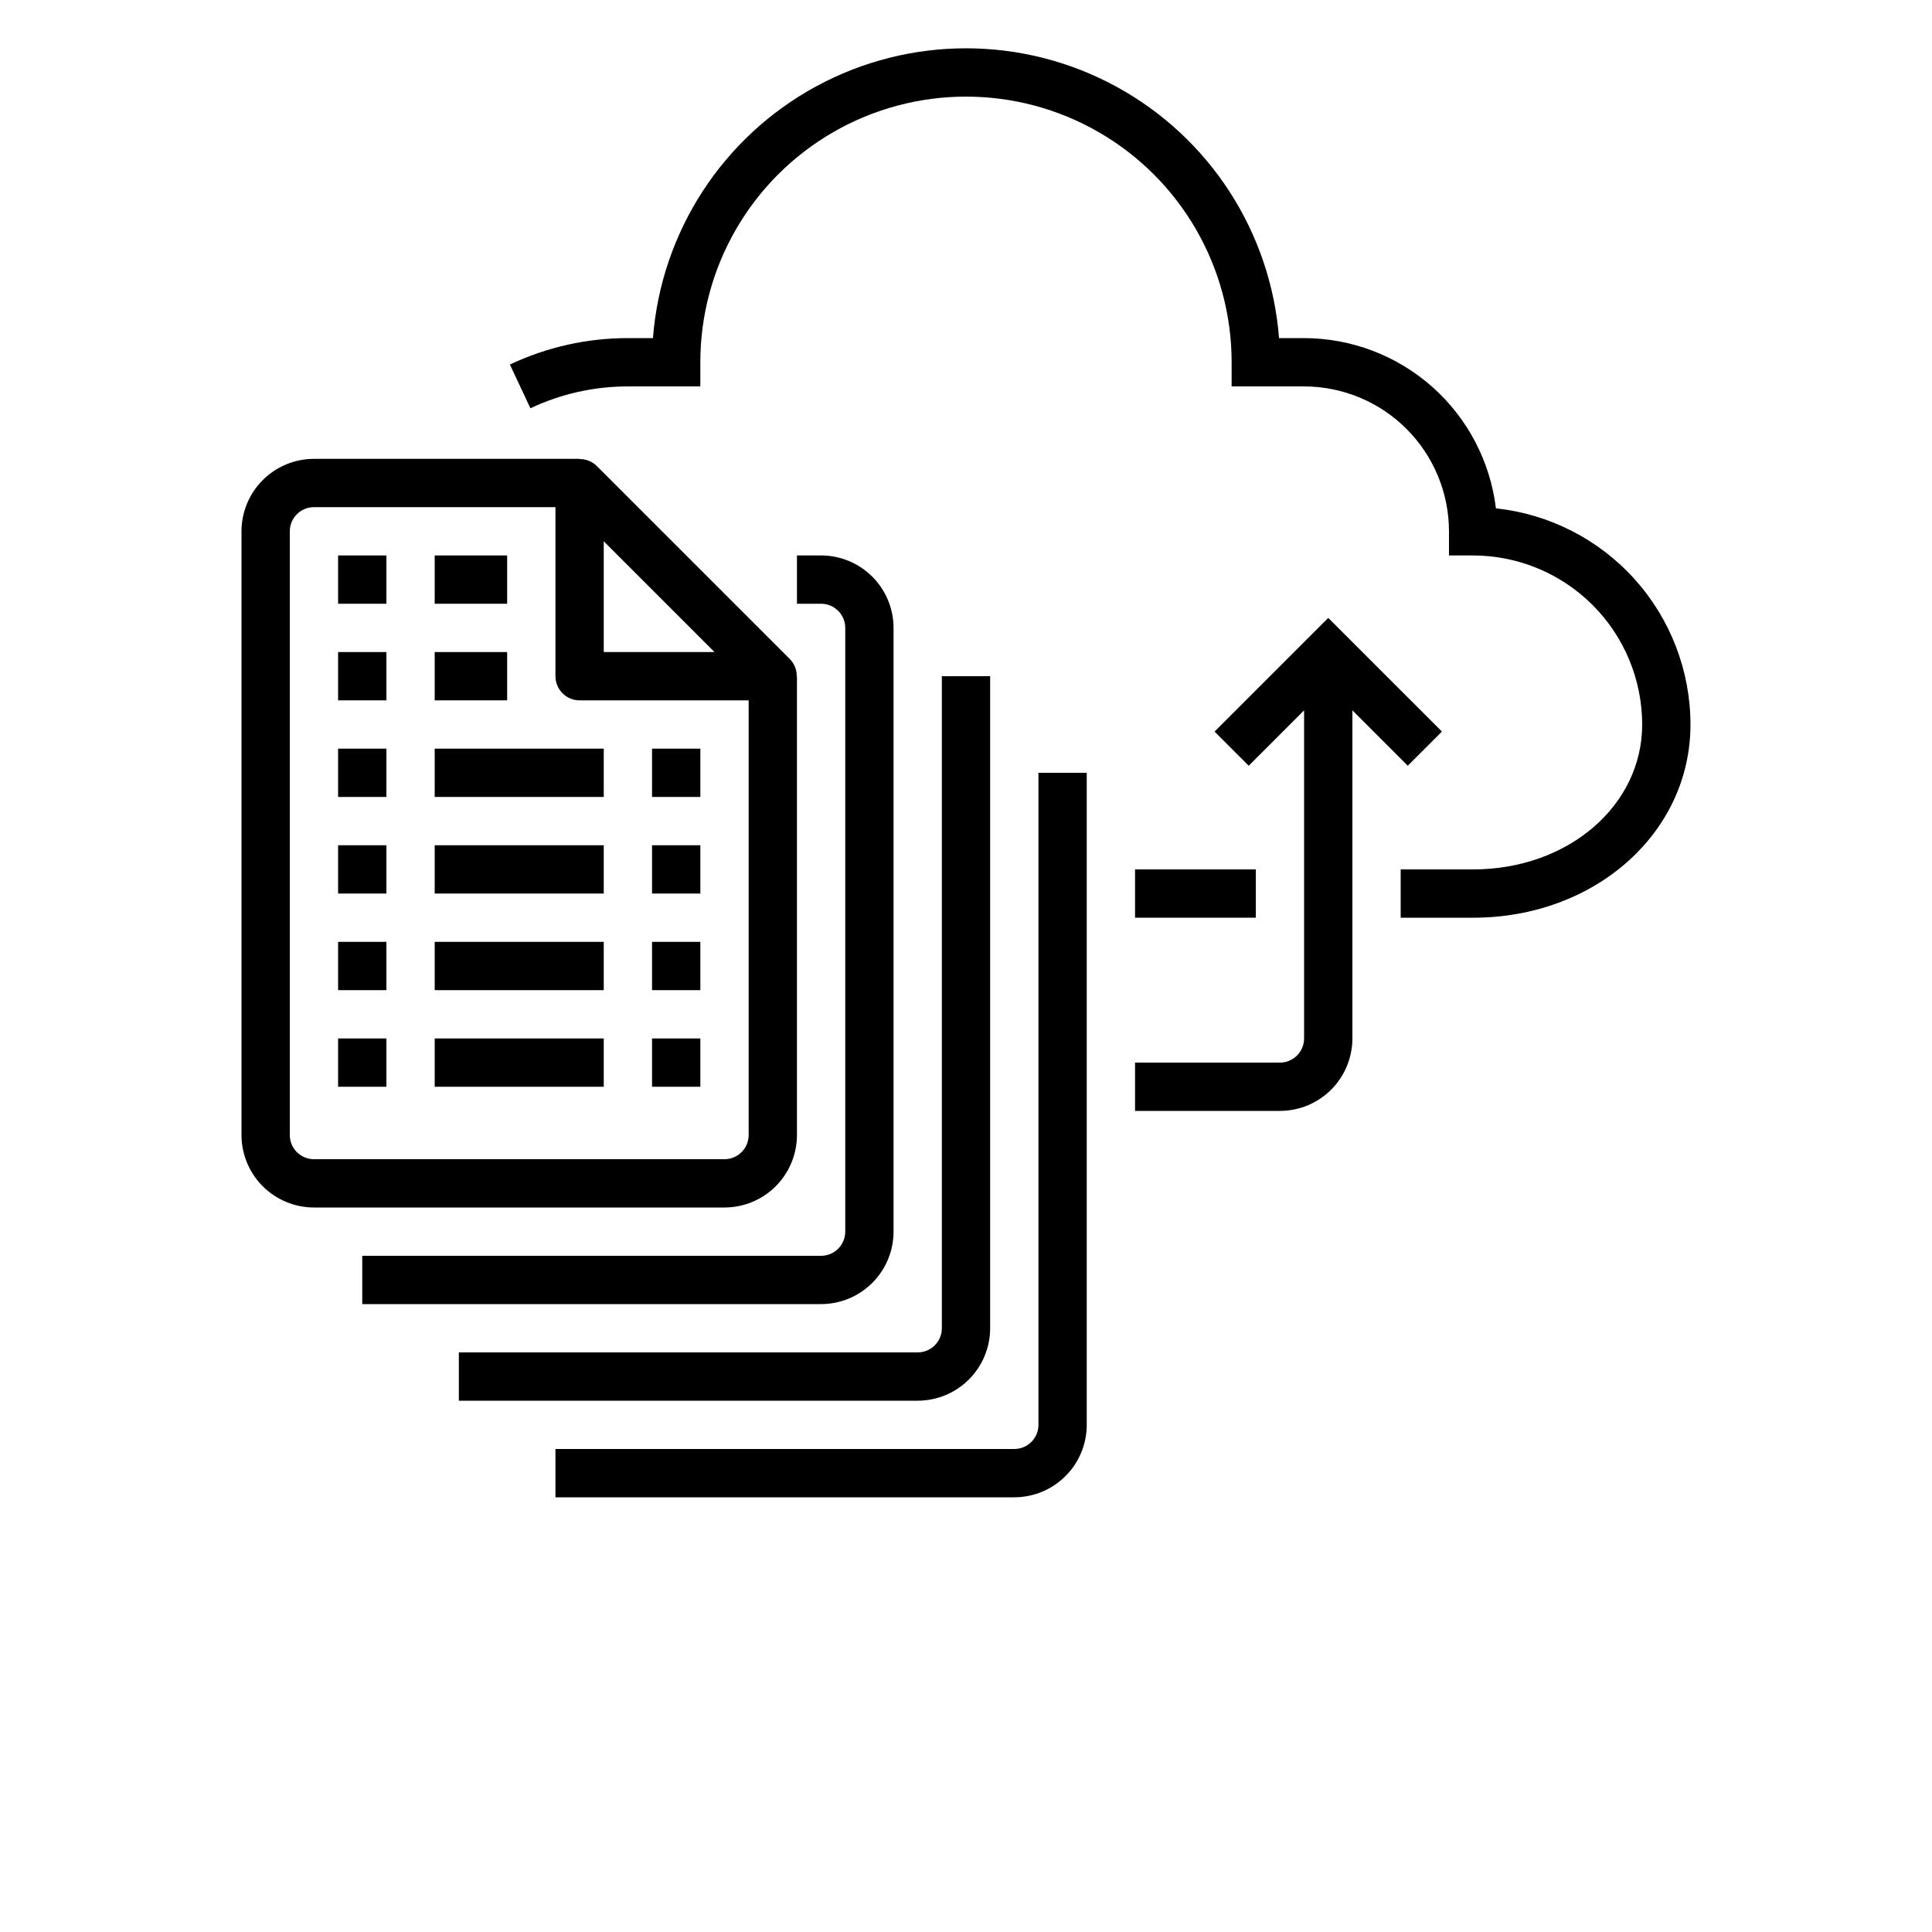 <?xml version="1.0" encoding="utf-8"?>
<!-- Generator: Adobe Illustrator 16.0.0, SVG Export Plug-In . SVG Version: 6.00 Build 0)  -->
<!DOCTYPE svg PUBLIC "-//W3C//DTD SVG 1.1//EN" "http://www.w3.org/Graphics/SVG/1.1/DTD/svg11.dtd">
<svg version="1.1" id="Layer_1" xmlns="http://www.w3.org/2000/svg" xmlns:xlink="http://www.w3.org/1999/xlink" x="0px" y="0px"
	 width="700px" height="700px" viewBox="0 0 700 700" enable-background="new 0 0 700 700" xml:space="preserve">
<path d="M262.5,437.5c6.961-0.008,13.633-2.777,18.555-7.695c4.918-4.922,7.688-11.594,7.695-18.555V245h-0.078
	c0.027-2.309-0.867-4.535-2.484-6.188l-70-70c-1.648-1.617-3.875-2.516-6.188-2.484v-0.078h-96.25
	c-6.961,0.008-13.633,2.777-18.555,7.695c-4.918,4.922-7.688,11.594-7.695,18.555v218.75c0.008,6.961,2.777,13.633,7.695,18.555
	c4.922,4.918,11.594,7.688,18.555,7.695H262.5z M218.75,196.12l40.129,40.129H218.75V196.12z M105,411.25V192.5
	c0.004-4.832,3.918-8.746,8.75-8.75h87.5V245c0,2.32,0.922,4.547,2.563,6.188s3.867,2.563,6.188,2.563h61.25v157.5
	c-0.004,4.832-3.918,8.746-8.75,8.75H113.75C108.918,419.996,105.004,416.082,105,411.25z"/>
<path d="M297.5,455H131.25v17.5H297.5c6.961-0.008,13.633-2.777,18.555-7.695c4.918-4.922,7.688-11.594,7.695-18.555V227.5
	c-0.008-6.961-2.777-13.633-7.695-18.555c-4.922-4.918-11.594-7.688-18.555-7.695h-8.75v17.5h8.75
	c4.832,0.004,8.746,3.918,8.75,8.75v218.75C306.246,451.081,302.332,454.995,297.5,455L297.5,455z"/>
<path d="M341.25,481.25c-0.004,4.832-3.918,8.746-8.75,8.75H166.25v17.5H332.5c6.961-0.008,13.633-2.777,18.555-7.695
	c4.918-4.922,7.688-11.594,7.695-18.555V245h-17.5V481.25z"/>
<path d="M376.25,516.25c-0.004,4.832-3.918,8.746-8.75,8.75H201.25v17.5H367.5c6.961-0.008,13.633-2.777,18.555-7.695
	c4.918-4.922,7.688-11.594,7.695-18.555V280h-17.5V516.25z"/>
<path d="M157.5,201.25h26.25v17.5H157.5V201.25z"/>
<path d="M122.5,201.25H140v17.5h-17.5V201.25z"/>
<path d="M157.5,236.25h26.25v17.5H157.5V236.25z"/>
<path d="M122.5,236.25H140v17.5h-17.5V236.25z"/>
<path d="M236.25,271.25h17.5v17.5h-17.5V271.25z"/>
<path d="M157.5,271.25h61.25v17.5H157.5V271.25z"/>
<path d="M122.5,271.25H140v17.5h-17.5V271.25z"/>
<path d="M236.25,306.25h17.5v17.5h-17.5V306.25z"/>
<path d="M157.5,306.25h61.25v17.5H157.5V306.25z"/>
<path d="M122.5,306.25H140v17.5h-17.5V306.25z"/>
<path d="M236.25,341.25h17.5v17.5h-17.5V341.25z"/>
<path d="M157.5,341.25h61.25v17.5H157.5V341.25z"/>
<path d="M122.5,341.25H140v17.5h-17.5V341.25z"/>
<path d="M236.25,376.25h17.5v17.5h-17.5V376.25z"/>
<path d="M157.5,376.25h61.25v17.5H157.5V376.25z"/>
<path d="M122.5,376.25H140v17.5h-17.5V376.25z"/>
<path d="M411.25,402.5h52.5c6.961-0.008,13.633-2.777,18.555-7.695c4.918-4.922,7.688-11.594,7.695-18.555V257.37l20.063,20.062
	l12.375-12.371l-41.188-41.184l-41.188,41.188l12.375,12.371l20.062-20.066v118.88c-0.004,4.832-3.918,8.746-8.75,8.75h-52.5
	L411.25,402.5z"/>
<path d="M542,184.18c-2.055-16.992-10.262-32.645-23.063-44.008c-12.805-11.363-29.323-17.645-46.44-17.668h-9.082
	c-2.969-38.445-25.211-72.77-59.09-91.188s-74.777-18.418-108.66,0s-56.121,52.742-59.09,91.188h-9.082
	c-14.785-0.012-29.383,3.262-42.75,9.578l7.434,15.844c11.043-5.223,23.102-7.926,35.316-7.922h26.25v-8.75
	c0-34.387,18.344-66.16,48.125-83.354c29.781-17.191,66.47-17.191,96.25,0c29.781,17.195,48.125,48.969,48.125,83.354v8.75h26.25
	c13.918,0.016,27.267,5.551,37.105,15.396c9.844,9.839,15.379,23.188,15.395,37.105v8.75h8.75
	c16.238,0.02,31.806,6.48,43.289,17.961c11.48,11.484,17.941,27.051,17.961,43.289c0,29.438-26.905,52.5-61.25,52.5h-26.25v17.5
	h26.25c44.16,0,78.75-30.746,78.75-70c-0.023-19.449-7.234-38.207-20.245-52.664c-13.017-14.457-30.91-23.594-50.25-25.66H542z"/>
<path d="M411.25,315H455v17.5h-43.75V315z"/>
</svg>
